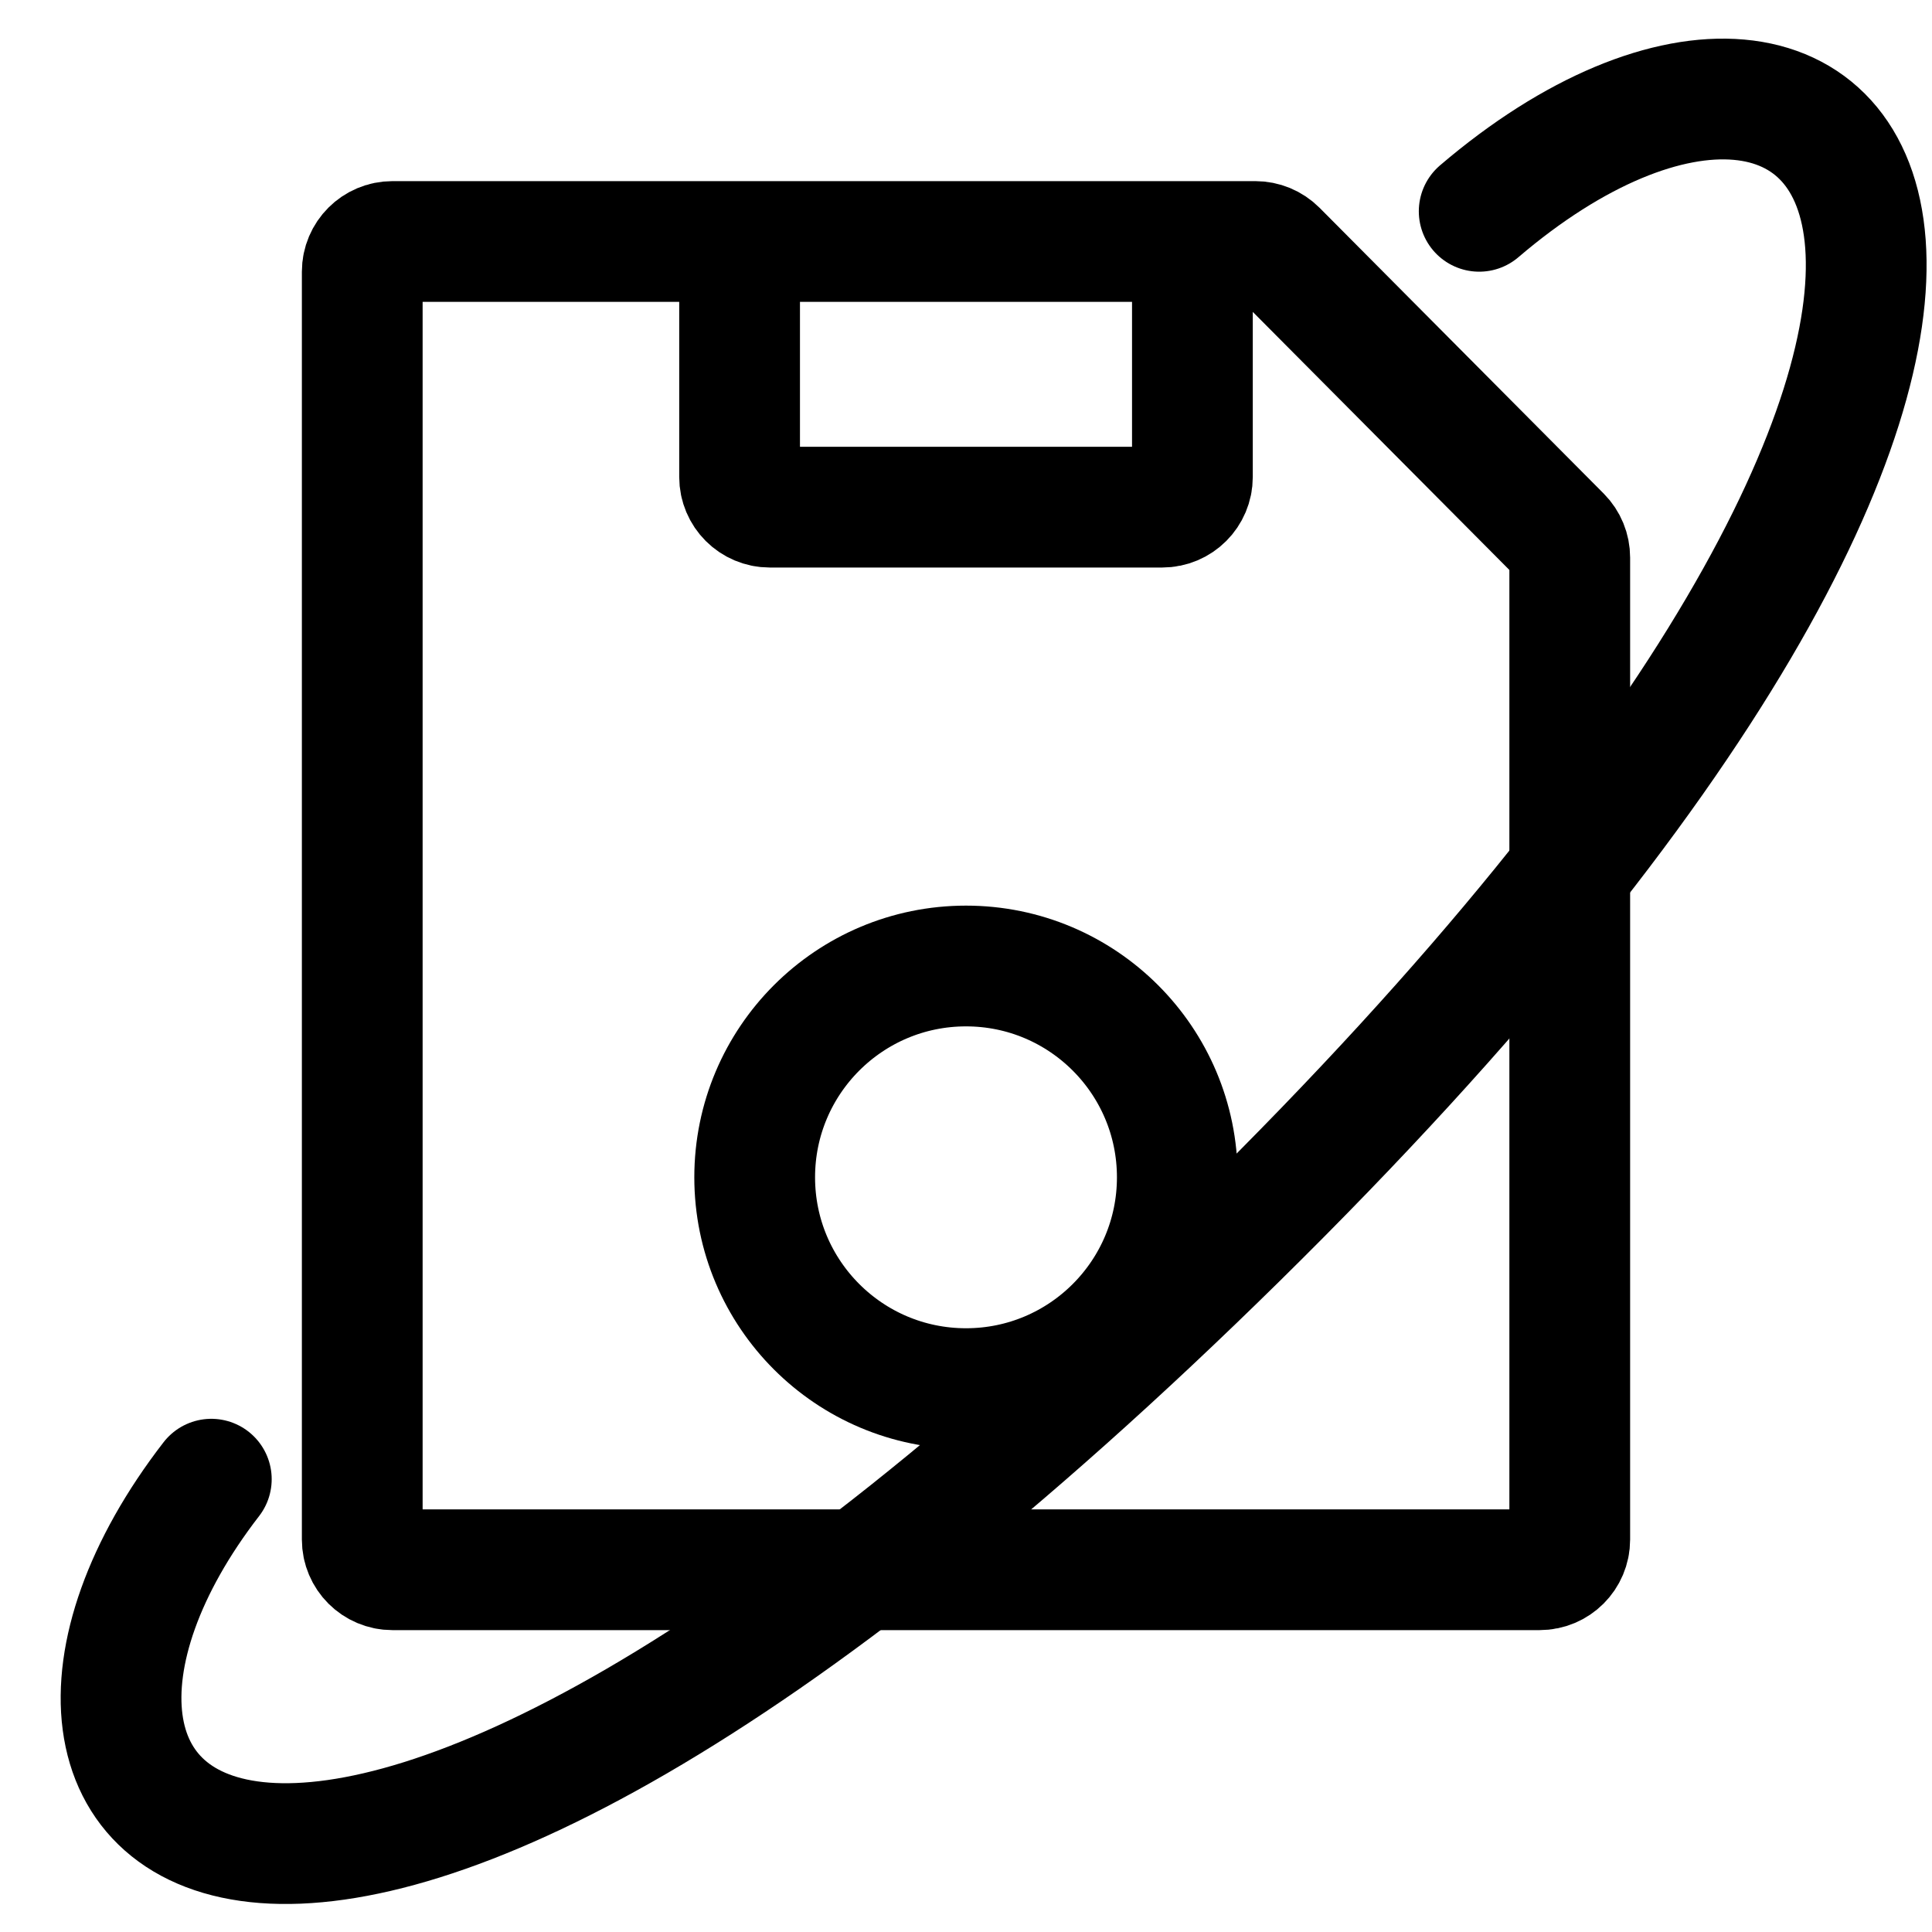 <svg width="32" height="32" viewBox="0 0 32 32" fill="none" xmlns="http://www.w3.org/2000/svg">
<path d="M12.25 4H6.5C6.224 4 6 4.224 6 4.5V25.5C6 25.776 6.224 26 6.5 26H25.5C25.776 26 26 25.776 26 25.5V9.235C26 9.103 25.948 8.976 25.855 8.882L21.147 4.147C21.053 4.053 20.925 4 20.792 4H19.75M12.25 4V7.9C12.25 8.176 12.474 8.4 12.75 8.4H19.25C19.526 8.4 19.75 8.176 19.75 7.9V4M12.25 4H19.75" stroke="currentColor" stroke-width="2"/>
<circle cx="16" cy="19.5" r="3.5" stroke="currentColor" stroke-width="2"/>
<path d="M24.5 3.5C30.824 -1.904 36.57 4.678 20.5 20.5C4.697 36.059 -1.012 30.336 3.5 24.5" stroke="currentColor" stroke-width="2" stroke-linecap="round" stroke-linejoin="round"/>
</svg>
